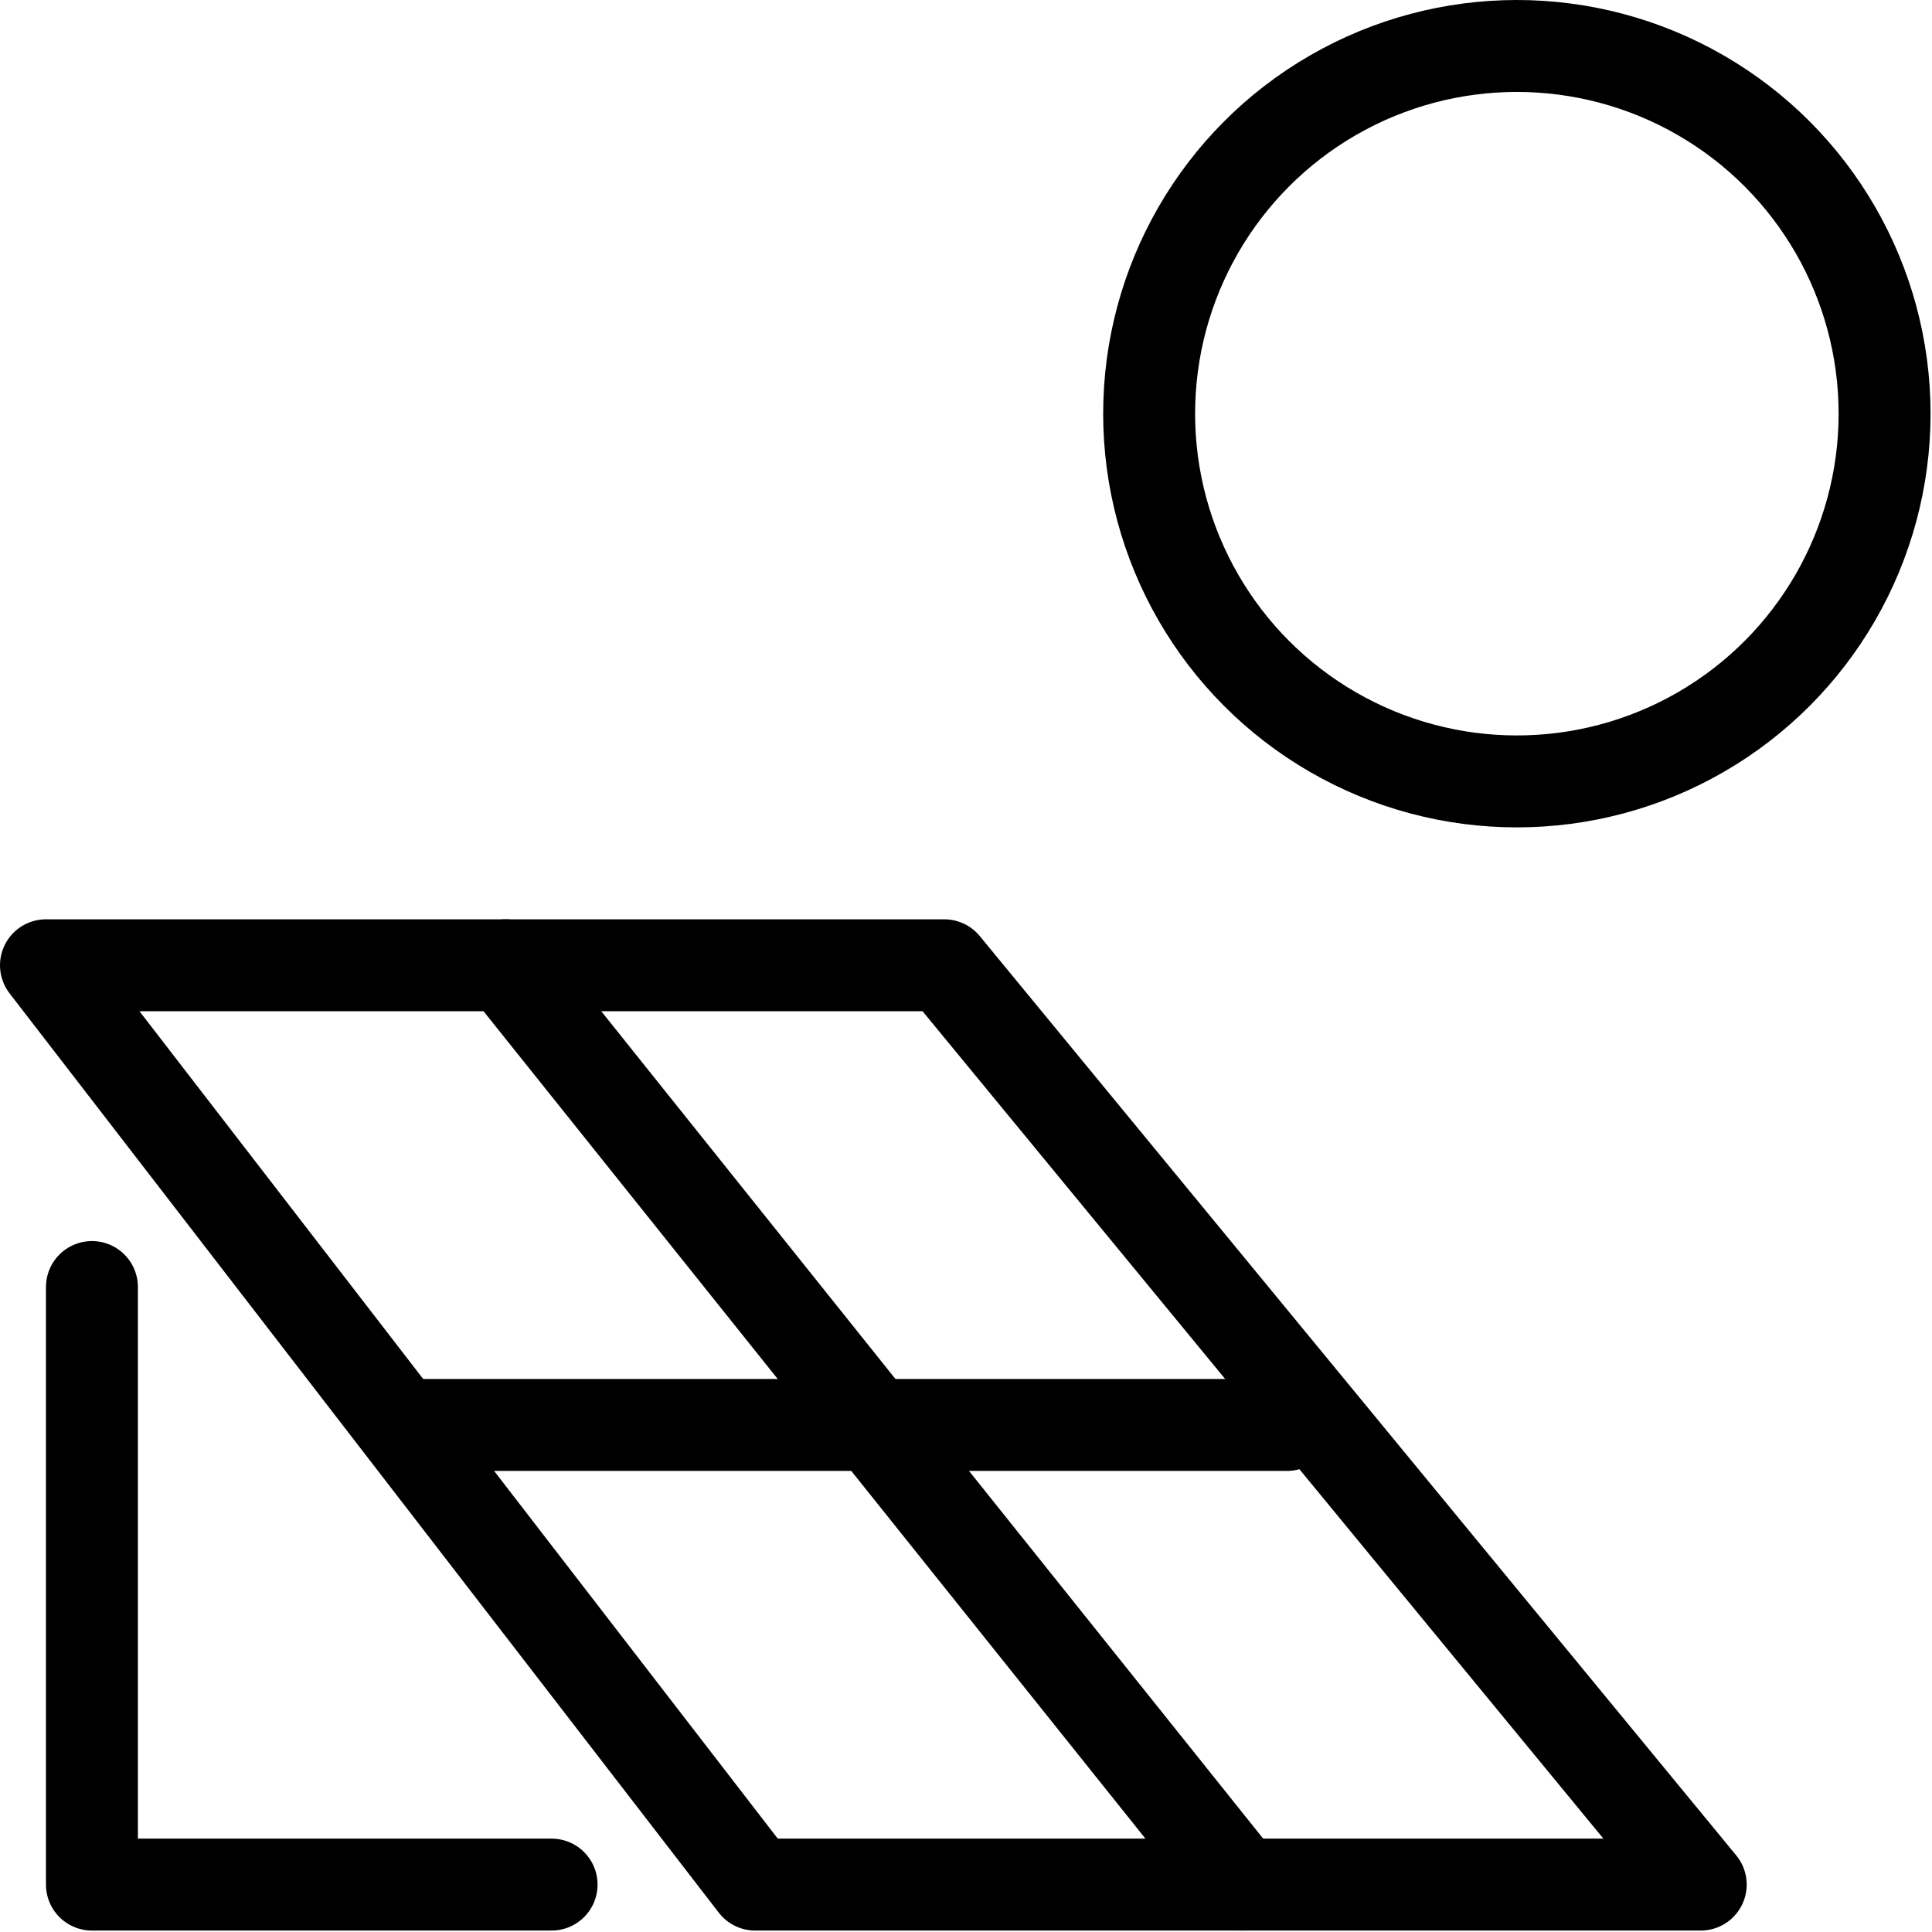 <svg xmlns="http://www.w3.org/2000/svg" width="24" height="24" viewBox="0 0 24 24"> <g transform="translate(0 0.0) scale(0.571)">
  
  <g
     id="line"
     transform="translate(-15,-15)">
    <polygon
       fill="none"
       stroke="#000"
       stroke-linecap="round"
       stroke-linejoin="round"
       stroke-width="2"
       points="52,56 31.429,56 16,36 35.543,36 "
       id="polygon2" />
    <polyline
       fill="none"
       stroke="#000"
       stroke-linecap="round"
       stroke-linejoin="round"
       stroke-width="2"
       points="17 43 17 56 27 56"
       id="polyline4" />
    <line
       x1="24"
       x2="43"
       y1="46"
       y2="46"
       fill="none"
       stroke="#000"
       stroke-linecap="round"
       stroke-linejoin="round"
       stroke-width="2"
       id="line6" />
    <line
       x1="26"
       x2="42"
       y1="36"
       y2="56"
       fill="none"
       stroke="#000"
       stroke-linecap="round"
       stroke-linejoin="round"
       stroke-width="2"
       id="line8" />
    <circle
       cx="48"
       cy="24"
       r="8"
       fill="none"
       stroke="#000"
       stroke-linecap="round"
       stroke-linejoin="round"
       stroke-width="2"
       id="circle10" />
  </g>
</g></svg>